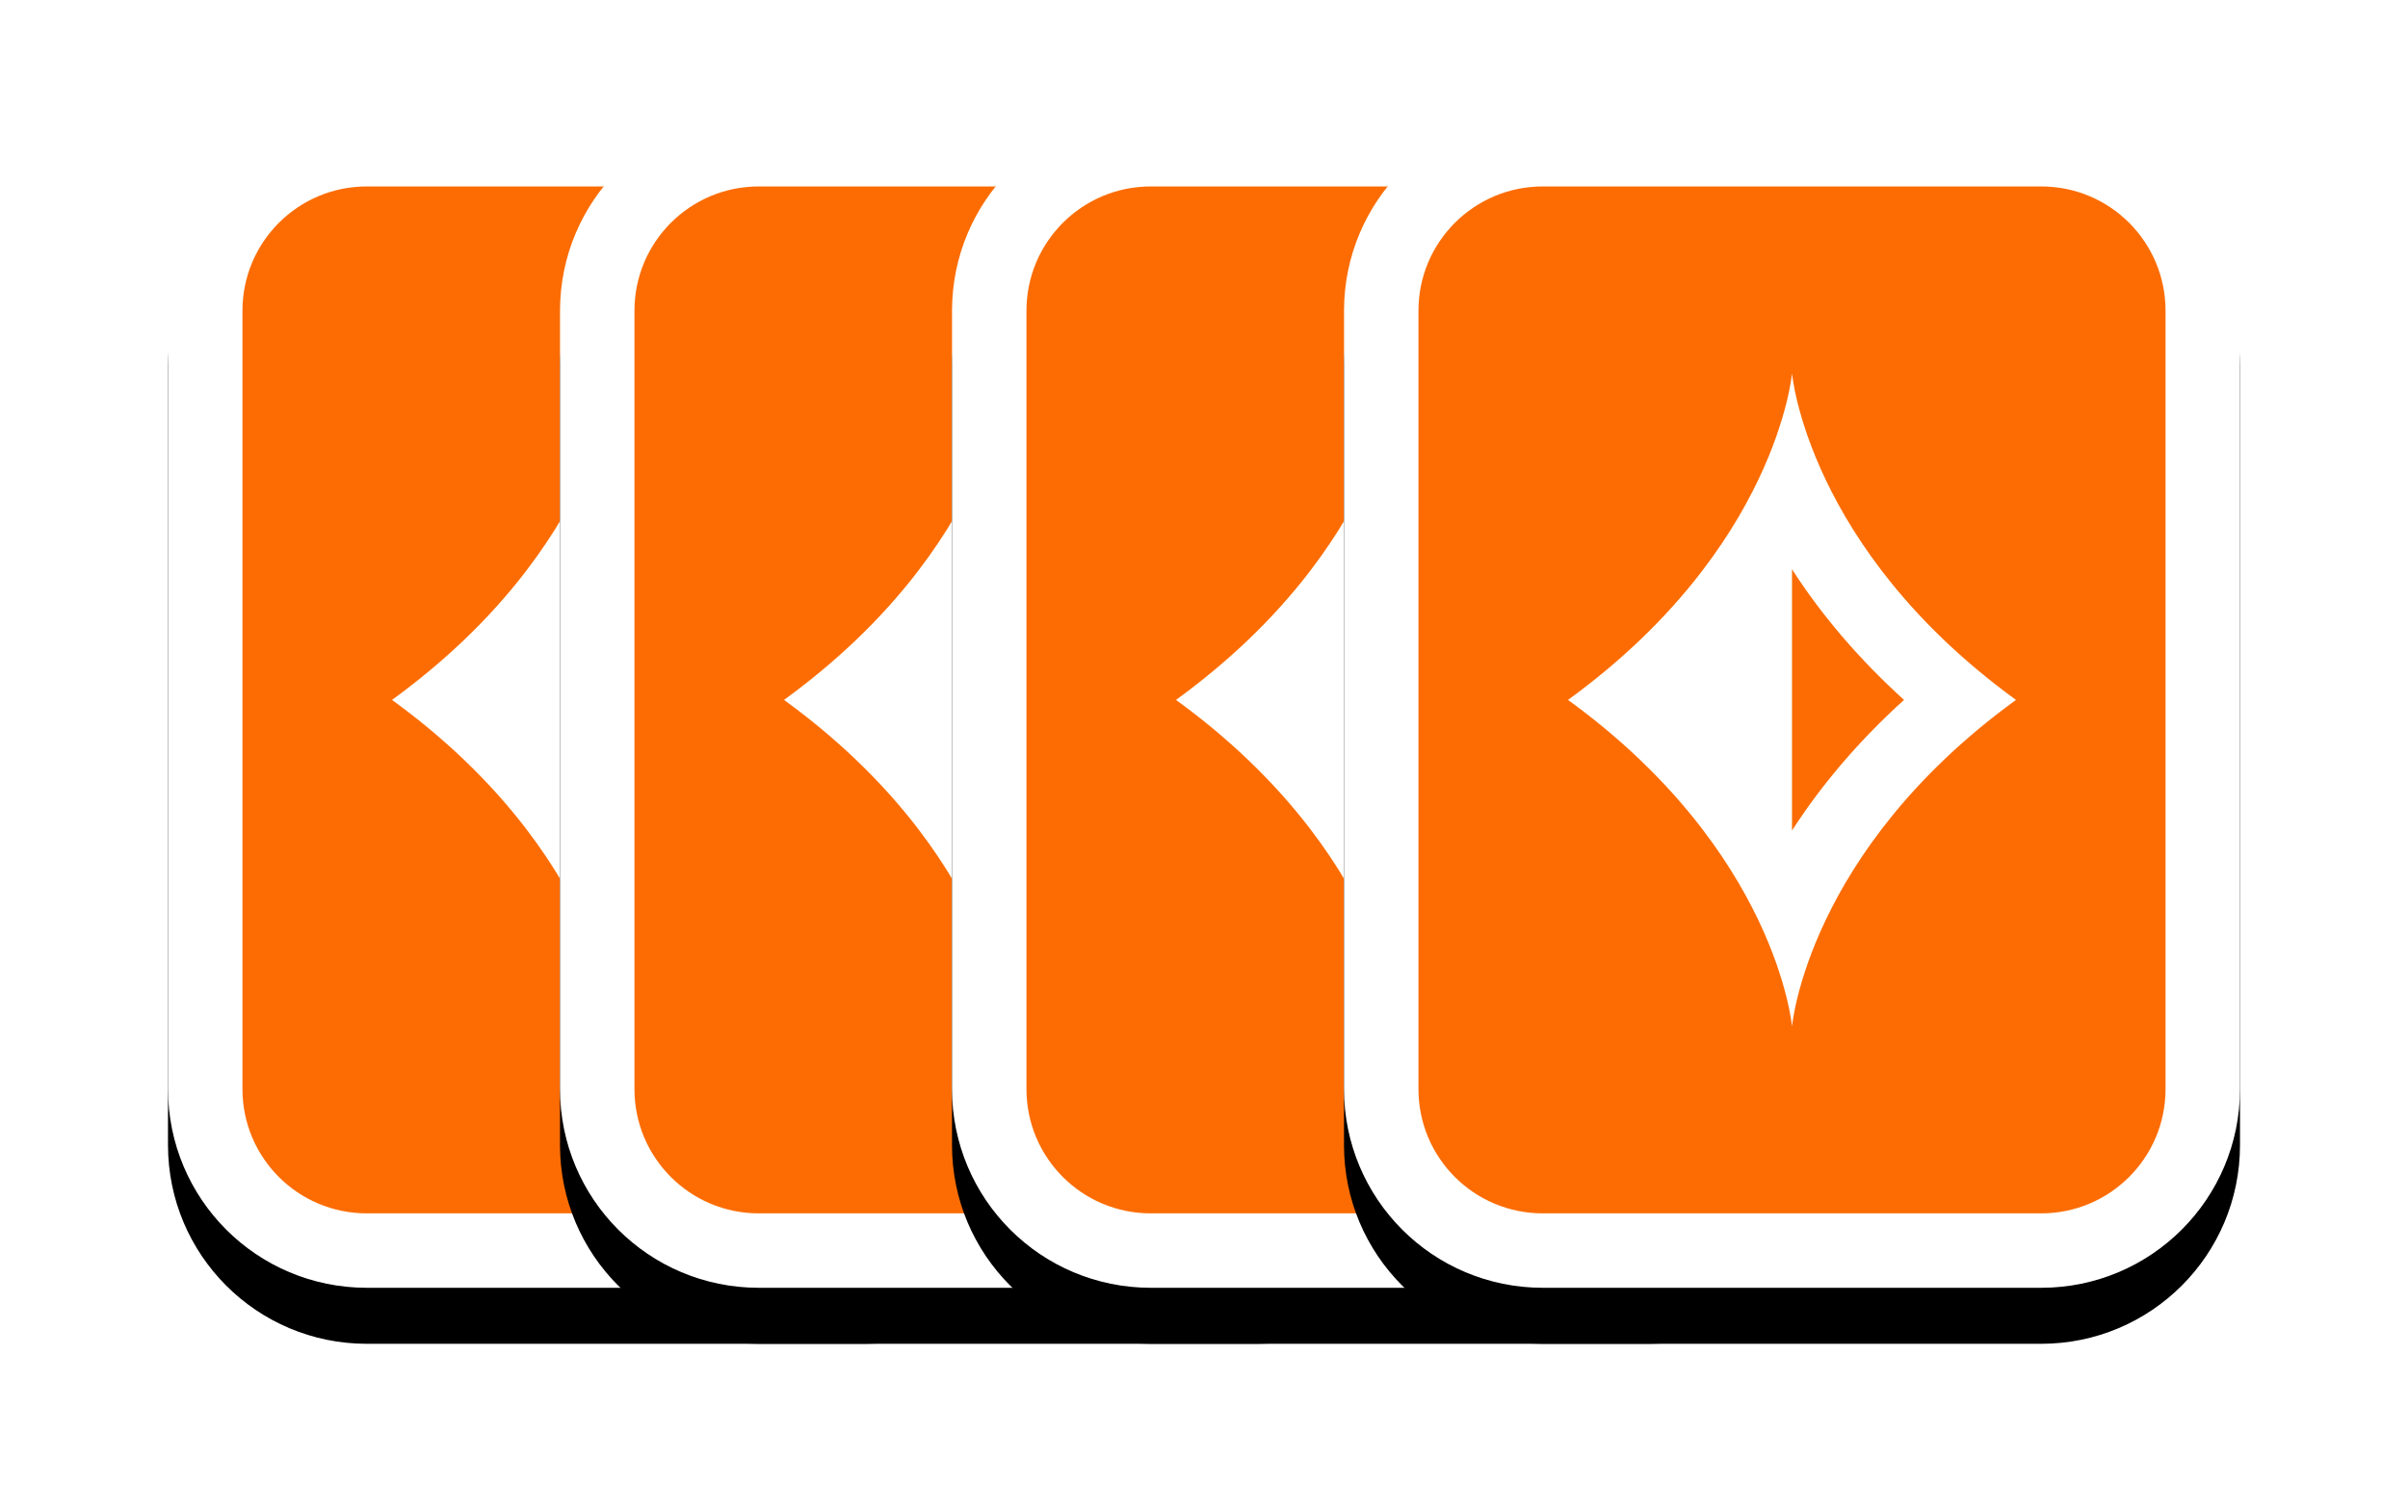 <?xml version="1.0" encoding="UTF-8"?>
<svg width="86px" height="54px" viewBox="0 0 86 54" version="1.1" xmlns="http://www.w3.org/2000/svg" xmlns:xlink="http://www.w3.org/1999/xlink">
    <!-- Generator: Sketch 53.2 (72643) - https://sketchapp.com -->
    <title>Four cards</title>
    <desc>Created with Sketch.</desc>
    <defs>
        <linearGradient x1="50%" y1="1.368%" x2="50%" y2="96.861%" id="linearGradient-1">
            <stop stop-color="#FC6C02" offset="0%"></stop>
            <stop stop-color="#FC4C02" offset="100%"></stop>
        </linearGradient>
        <path d="M0,7.101 C0,3.179 3.171,0 7.102,0 L24.898,0 C28.82,0 32,3.174 32,7.101 L32,34.899 C32,38.821 28.829,42 24.898,42 L7.102,42 C3.18,42 0,38.826 0,34.899 L0,7.101 Z" id="path-2"></path>
        <filter x="-31.2%" y="-19.0%" width="162.5%" height="147.6%" filterUnits="objectBoundingBox" id="filter-3">
            <feOffset dx="0" dy="2" in="SourceAlpha" result="shadowOffsetOuter1"></feOffset>
            <feGaussianBlur stdDeviation="3" in="shadowOffsetOuter1" result="shadowBlurOuter1"></feGaussianBlur>
            <feComposite in="shadowBlurOuter1" in2="SourceAlpha" operator="out" result="shadowBlurOuter1"></feComposite>
            <feColorMatrix values="0 0 0 0 0   0 0 0 0 0   0 0 0 0 0  0 0 0 0.08 0" type="matrix" in="shadowBlurOuter1"></feColorMatrix>
        </filter>
        <path d="M0,7.101 C0,3.179 3.171,0 7.102,0 L24.898,0 C28.82,0 32,3.174 32,7.101 L32,34.899 C32,38.821 28.829,42 24.898,42 L7.102,42 C3.18,42 0,38.826 0,34.899 L0,7.101 Z" id="path-4"></path>
        <filter x="-31.2%" y="-19.0%" width="162.5%" height="147.6%" filterUnits="objectBoundingBox" id="filter-5">
            <feOffset dx="0" dy="2" in="SourceAlpha" result="shadowOffsetOuter1"></feOffset>
            <feGaussianBlur stdDeviation="3" in="shadowOffsetOuter1" result="shadowBlurOuter1"></feGaussianBlur>
            <feComposite in="shadowBlurOuter1" in2="SourceAlpha" operator="out" result="shadowBlurOuter1"></feComposite>
            <feColorMatrix values="0 0 0 0 0   0 0 0 0 0   0 0 0 0 0  0 0 0 0.08 0" type="matrix" in="shadowBlurOuter1"></feColorMatrix>
        </filter>
        <path d="M0,7.101 C0,3.179 3.171,0 7.102,0 L24.898,0 C28.82,0 32,3.174 32,7.101 L32,34.899 C32,38.821 28.829,42 24.898,42 L7.102,42 C3.18,42 0,38.826 0,34.899 L0,7.101 Z" id="path-6"></path>
        <filter x="-31.2%" y="-19.0%" width="162.5%" height="147.6%" filterUnits="objectBoundingBox" id="filter-7">
            <feOffset dx="0" dy="2" in="SourceAlpha" result="shadowOffsetOuter1"></feOffset>
            <feGaussianBlur stdDeviation="3" in="shadowOffsetOuter1" result="shadowBlurOuter1"></feGaussianBlur>
            <feComposite in="shadowBlurOuter1" in2="SourceAlpha" operator="out" result="shadowBlurOuter1"></feComposite>
            <feColorMatrix values="0 0 0 0 0   0 0 0 0 0   0 0 0 0 0  0 0 0 0.08 0" type="matrix" in="shadowBlurOuter1"></feColorMatrix>
        </filter>
        <path d="M0,7.101 C0,3.179 3.171,0 7.102,0 L24.898,0 C28.82,0 32,3.174 32,7.101 L32,34.899 C32,38.821 28.829,42 24.898,42 L7.102,42 C3.18,42 0,38.826 0,34.899 L0,7.101 Z" id="path-8"></path>
        <filter x="-31.2%" y="-19.0%" width="162.5%" height="147.6%" filterUnits="objectBoundingBox" id="filter-9">
            <feOffset dx="0" dy="2" in="SourceAlpha" result="shadowOffsetOuter1"></feOffset>
            <feGaussianBlur stdDeviation="3" in="shadowOffsetOuter1" result="shadowBlurOuter1"></feGaussianBlur>
            <feComposite in="shadowBlurOuter1" in2="SourceAlpha" operator="out" result="shadowBlurOuter1"></feComposite>
            <feColorMatrix values="0 0 0 0 0   0 0 0 0 0   0 0 0 0 0  0 0 0 0.08 0" type="matrix" in="shadowBlurOuter1"></feColorMatrix>
        </filter>
    </defs>
    <g id="back_cards" stroke="none" stroke-width="1" fill="none" fill-rule="evenodd">
        <g id="Artboard-Copy-65" transform="translate(-97, -257)">
            <g id="Four-cards" transform="translate(103, 261)">
                <g id="Group-7-Copy-2">
                    <g id="Group-16-Copy-5">
                        <g id="Mask" transform="translate(16, 21) scale(-1, 1) translate(-16, -21) ">
                            <use fill="black" fill-opacity="1" filter="url(#filter-3)" xlink:href="#path-2"></use>
                            <path stroke="#FFFFFF" stroke-width="2.659" d="M1.33,7.101 L1.33,34.899 C1.33,38.09 3.912,40.67 7.102,40.67 L24.898,40.67 C28.092,40.67 30.67,38.09 30.67,34.899 L30.67,7.101 C30.67,3.91 28.088,1.33 24.898,1.33 L7.102,1.33 C3.908,1.33 1.33,3.91 1.33,7.101 Z" stroke-linejoin="square" fill="#FC6C02" fill-rule="evenodd"></path>
                        </g>
                    </g>
                    <path d="M16.001,9.333 C16.001,9.333 16.536,15.578 24,21 C16.536,26.423 16.001,32.667 16.001,32.667 C16.001,32.667 15.463,26.423 8,21 C15.463,15.578 16.001,9.333 16.001,9.333 Z M16,25.667 C17.069,24.006 18.416,22.435 20,21 C18.416,19.565 17.069,17.994 16,16.333 L16,25.667 Z" id="Clip-8-Copy-2" fill="#FFFFFF"></path>
                </g>
                <g id="Group-7-Copy-3" transform="translate(14, 0)">
                    <g id="Group-16-Copy-5">
                        <g id="Mask" transform="translate(16, 21) scale(-1, 1) translate(-16, -21) ">
                            <use fill="black" fill-opacity="1" filter="url(#filter-5)" xlink:href="#path-4"></use>
                            <path stroke="#FFFFFF" stroke-width="2.659" d="M1.33,7.101 L1.33,34.899 C1.33,38.09 3.912,40.67 7.102,40.67 L24.898,40.67 C28.092,40.67 30.67,38.09 30.67,34.899 L30.67,7.101 C30.67,3.91 28.088,1.33 24.898,1.33 L7.102,1.33 C3.908,1.33 1.33,3.91 1.33,7.101 Z" stroke-linejoin="square" fill="#FC6C02" fill-rule="evenodd"></path>
                        </g>
                    </g>
                    <path d="M16.001,9.333 C16.001,9.333 16.536,15.578 24,21 C16.536,26.423 16.001,32.667 16.001,32.667 C16.001,32.667 15.463,26.423 8,21 C15.463,15.578 16.001,9.333 16.001,9.333 Z M16,25.667 C17.069,24.006 18.416,22.435 20,21 C18.416,19.565 17.069,17.994 16,16.333 L16,25.667 Z" id="Clip-8-Copy-2" fill="#FFFFFF"></path>
                </g>
                <g id="Group-7-Copy" transform="translate(28, 0)">
                    <g id="Group-16-Copy-5">
                        <g id="Mask" transform="translate(16, 21) scale(-1, 1) translate(-16, -21) ">
                            <use fill="black" fill-opacity="1" filter="url(#filter-7)" xlink:href="#path-6"></use>
                            <path stroke="#FFFFFF" stroke-width="2.659" d="M1.33,7.101 L1.33,34.899 C1.33,38.09 3.912,40.67 7.102,40.67 L24.898,40.67 C28.092,40.67 30.67,38.09 30.67,34.899 L30.67,7.101 C30.67,3.91 28.088,1.33 24.898,1.33 L7.102,1.33 C3.908,1.33 1.33,3.91 1.33,7.101 Z" stroke-linejoin="square" fill="#FC6C02" fill-rule="evenodd"></path>
                        </g>
                    </g>
                    <path d="M16.001,9.333 C16.001,9.333 16.536,15.578 24,21 C16.536,26.423 16.001,32.667 16.001,32.667 C16.001,32.667 15.463,26.423 8,21 C15.463,15.578 16.001,9.333 16.001,9.333 Z M16,25.667 C17.069,24.006 18.416,22.435 20,21 C18.416,19.565 17.069,17.994 16,16.333 L16,25.667 Z" id="Clip-8-Copy-2" fill="#FFFFFF"></path>
                </g>
                <g id="Group-7" transform="translate(42, 0)">
                    <g id="Group-16-Copy-5">
                        <g id="Mask" transform="translate(16, 21) scale(-1, 1) translate(-16, -21) ">
                            <use fill="black" fill-opacity="1" filter="url(#filter-9)" xlink:href="#path-8"></use>
                            <path stroke="#FFFFFF" stroke-width="2.659" d="M1.33,7.101 L1.33,34.899 C1.33,38.09 3.912,40.67 7.102,40.67 L24.898,40.67 C28.092,40.67 30.67,38.09 30.67,34.899 L30.67,7.101 C30.67,3.91 28.088,1.33 24.898,1.33 L7.102,1.33 C3.908,1.33 1.33,3.91 1.33,7.101 Z" stroke-linejoin="square" fill="#FC6C02" fill-rule="evenodd"></path>
                        </g>
                    </g>
                    <path d="M16.001,9.333 C16.001,9.333 16.536,15.578 24,21 C16.536,26.423 16.001,32.667 16.001,32.667 C16.001,32.667 15.463,26.423 8,21 C15.463,15.578 16.001,9.333 16.001,9.333 Z M16,25.667 C17.069,24.006 18.416,22.435 20,21 C18.416,19.565 17.069,17.994 16,16.333 L16,25.667 Z" id="Clip-8-Copy-2" fill="#FFFFFF"></path>
                </g>
            </g>
        </g>
    </g>
</svg>